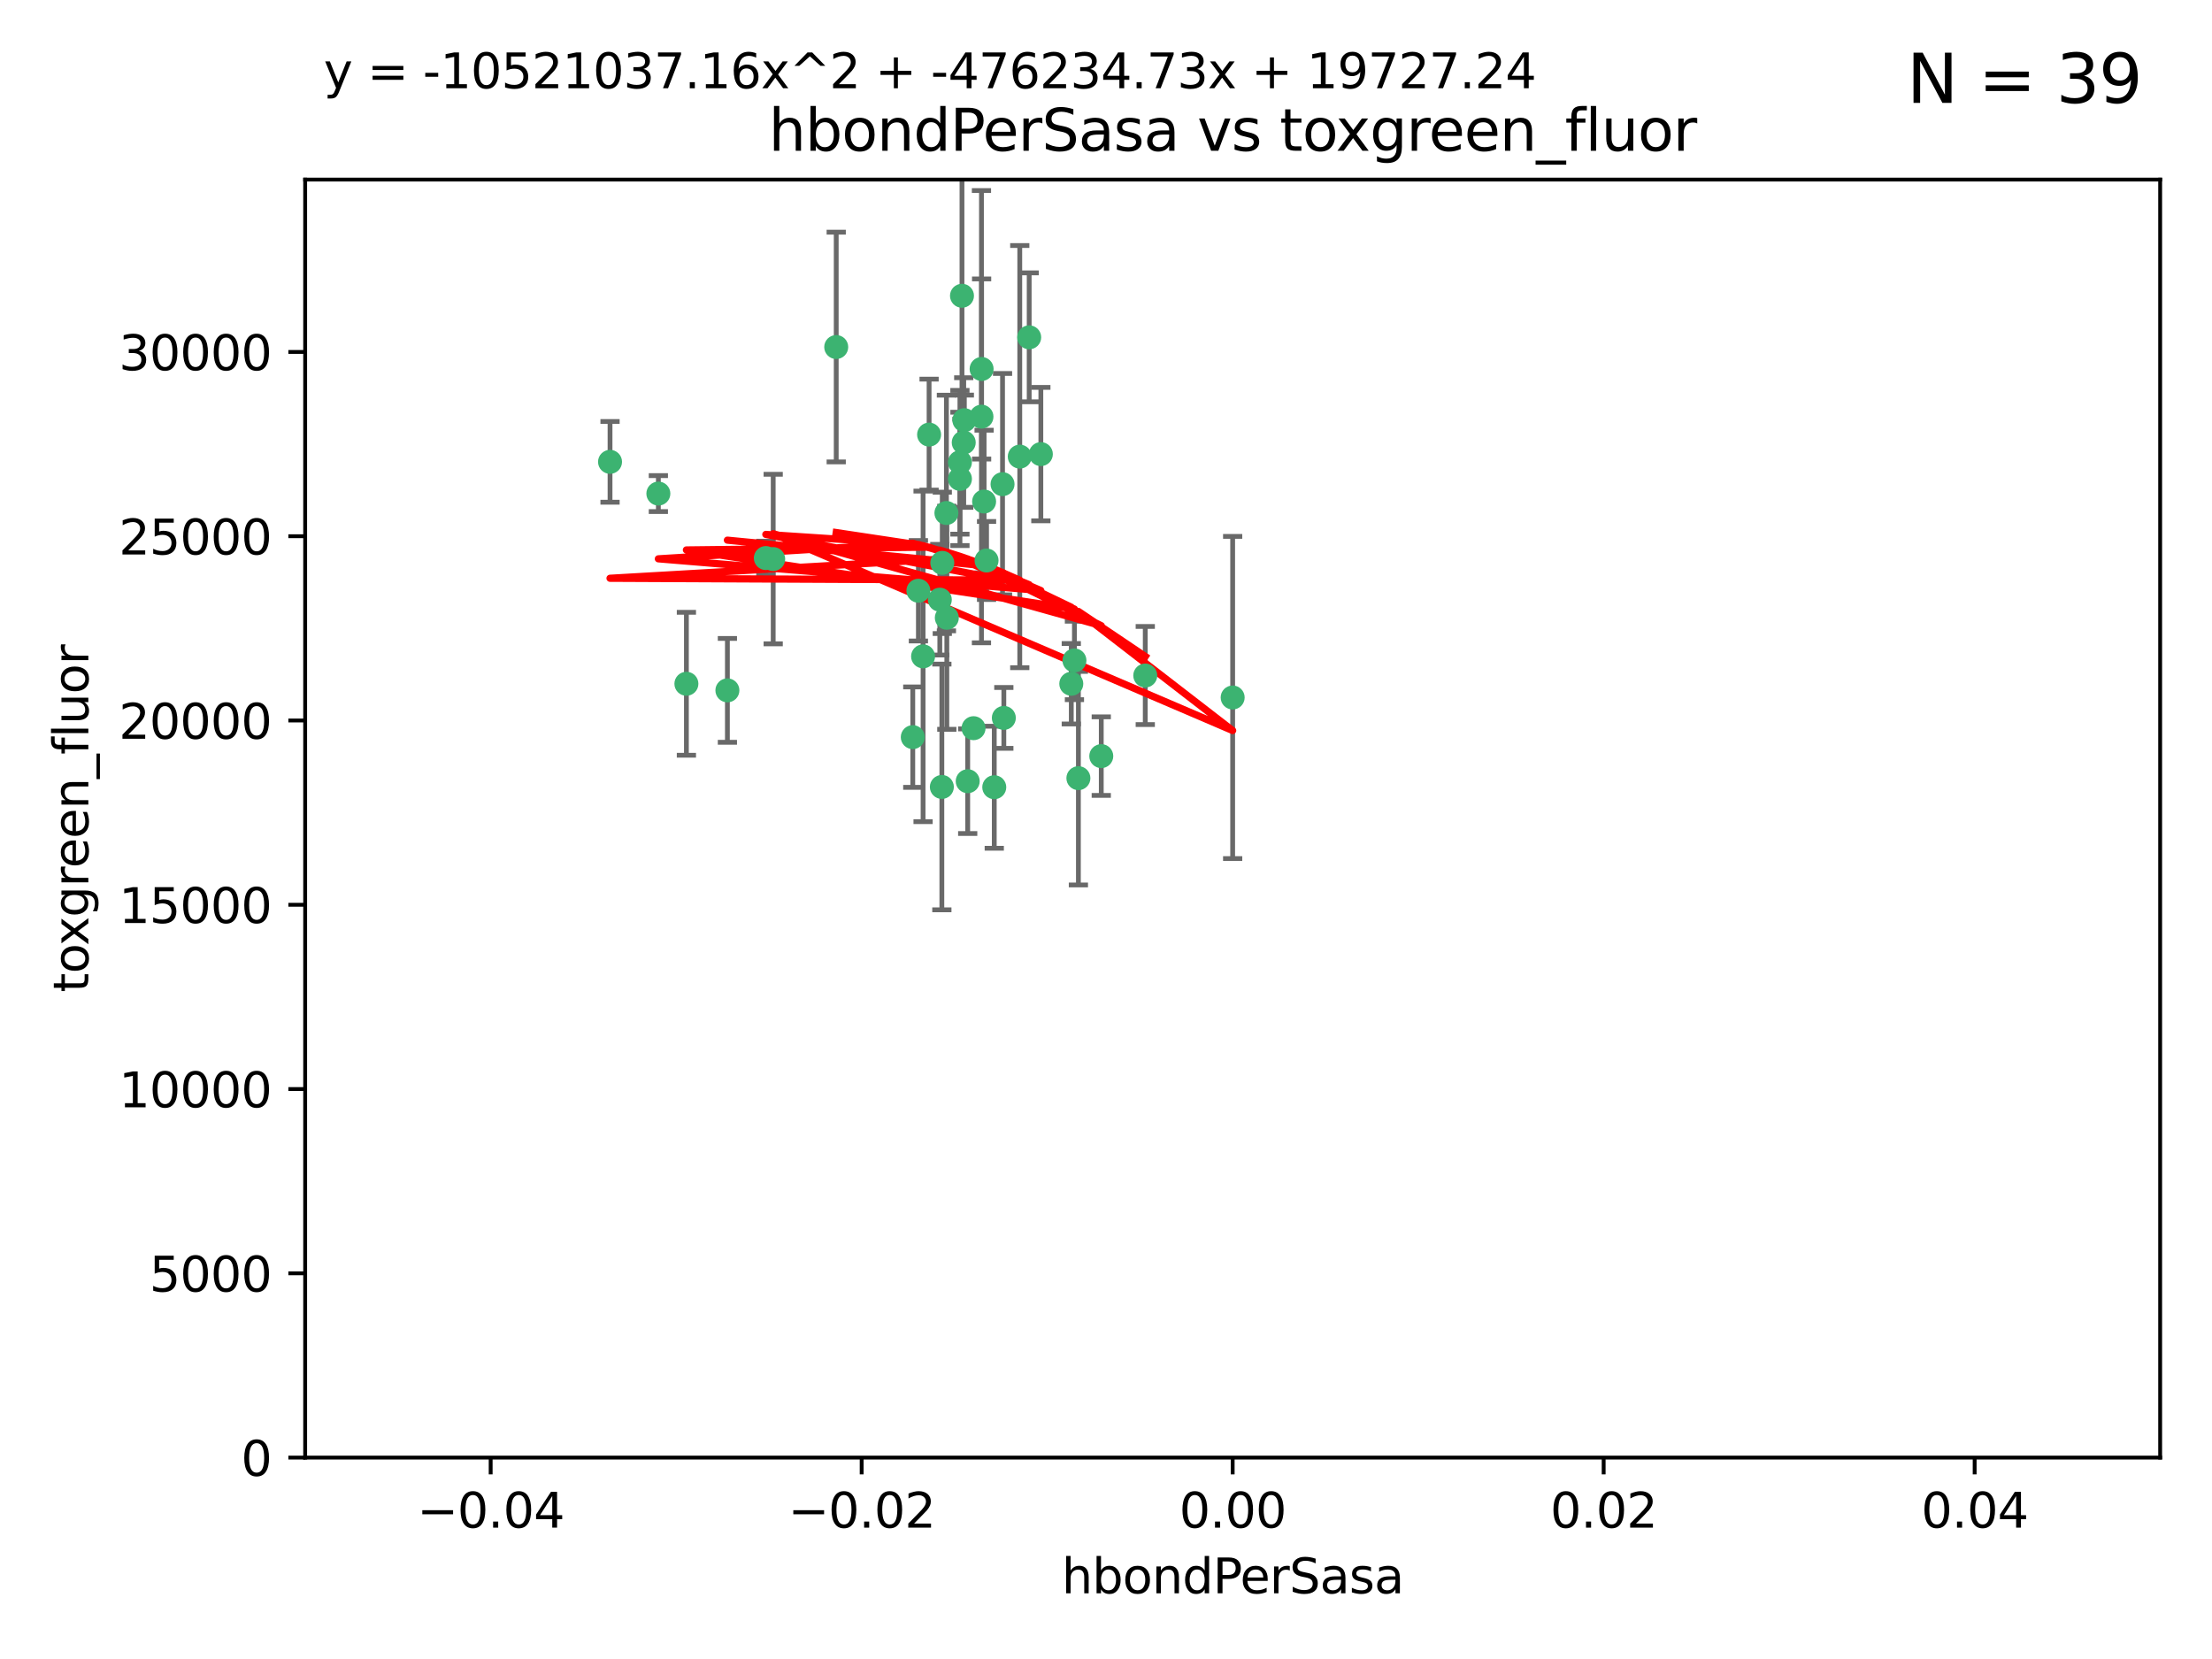 <?xml version="1.0" encoding="utf-8" standalone="no"?>
<!DOCTYPE svg PUBLIC "-//W3C//DTD SVG 1.1//EN"
  "http://www.w3.org/Graphics/SVG/1.1/DTD/svg11.dtd">
<svg xmlns:xlink="http://www.w3.org/1999/xlink" width="460.8pt" height="345.6pt" viewBox="0 0 460.8 345.6" xmlns="http://www.w3.org/2000/svg" version="1.1">
 <defs>
  <style type="text/css">*{stroke-linejoin: round; stroke-linecap: butt}</style>
 </defs>
 <g id="figure_1">
  <g id="patch_1">
   <path d="M 0 345.6 
L 460.8 345.6 
L 460.8 0 
L 0 0 
z
" style="fill: #ffffff"/>
  </g>
  <g id="axes_1">
   <g id="patch_2">
    <path d="M 63.571 303.64 
L 450 303.64 
L 450 37.411 
L 63.571 37.411 
z
" style="fill: #ffffff"/>
   </g>
   <g id="PathCollection_1">
    <defs>
     <path id="m31caaf33a8" d="M 0 1.118 
C 0.297 1.118 0.581 1 0.791 0.791 
C 1 0.581 1.118 0.297 1.118 0 
C 1.118 -0.297 1 -0.581 0.791 -0.791 
C 0.581 -1 0.297 -1.118 0 -1.118 
C -0.297 -1.118 -0.581 -1 -0.791 -0.791 
C -1 -0.581 -1.118 -0.297 -1.118 0 
C -1.118 0.297 -1 0.581 -0.791 0.791 
C -0.581 1 -0.297 1.118 0 1.118 
z
" style="stroke: #3cb371"/>
    </defs>
    <g clip-path="url(#pe0f56152d2)">
     <use xlink:href="#m31caaf33a8" x="174.2" y="72.294" style="fill: #3cb371; stroke: #3cb371"/>
     <use xlink:href="#m31caaf33a8" x="192.294" y="136.733" style="fill: #3cb371; stroke: #3cb371"/>
     <use xlink:href="#m31caaf33a8" x="200.763" y="92.187" style="fill: #3cb371; stroke: #3cb371"/>
     <use xlink:href="#m31caaf33a8" x="199.974" y="99.763" style="fill: #3cb371; stroke: #3cb371"/>
     <use xlink:href="#m31caaf33a8" x="214.399" y="70.271" style="fill: #3cb371; stroke: #3cb371"/>
     <use xlink:href="#m31caaf33a8" x="159.535" y="116.252" style="fill: #3cb371; stroke: #3cb371"/>
     <use xlink:href="#m31caaf33a8" x="191.319" y="123.063" style="fill: #3cb371; stroke: #3cb371"/>
     <use xlink:href="#m31caaf33a8" x="202.808" y="151.693" style="fill: #3cb371; stroke: #3cb371"/>
     <use xlink:href="#m31caaf33a8" x="196.206" y="163.936" style="fill: #3cb371; stroke: #3cb371"/>
     <use xlink:href="#m31caaf33a8" x="205.007" y="104.476" style="fill: #3cb371; stroke: #3cb371"/>
     <use xlink:href="#m31caaf33a8" x="151.53" y="143.815" style="fill: #3cb371; stroke: #3cb371"/>
     <use xlink:href="#m31caaf33a8" x="205.518" y="116.762" style="fill: #3cb371; stroke: #3cb371"/>
     <use xlink:href="#m31caaf33a8" x="204.488" y="76.865" style="fill: #3cb371; stroke: #3cb371"/>
     <use xlink:href="#m31caaf33a8" x="200.398" y="61.614" style="fill: #3cb371; stroke: #3cb371"/>
     <use xlink:href="#m31caaf33a8" x="190.148" y="153.559" style="fill: #3cb371; stroke: #3cb371"/>
     <use xlink:href="#m31caaf33a8" x="137.148" y="102.821" style="fill: #3cb371; stroke: #3cb371"/>
     <use xlink:href="#m31caaf33a8" x="216.829" y="94.6" style="fill: #3cb371; stroke: #3cb371"/>
     <use xlink:href="#m31caaf33a8" x="201.591" y="162.741" style="fill: #3cb371; stroke: #3cb371"/>
     <use xlink:href="#m31caaf33a8" x="196.296" y="117.254" style="fill: #3cb371; stroke: #3cb371"/>
     <use xlink:href="#m31caaf33a8" x="223.825" y="137.58" style="fill: #3cb371; stroke: #3cb371"/>
     <use xlink:href="#m31caaf33a8" x="142.99" y="142.442" style="fill: #3cb371; stroke: #3cb371"/>
     <use xlink:href="#m31caaf33a8" x="193.547" y="90.534" style="fill: #3cb371; stroke: #3cb371"/>
     <use xlink:href="#m31caaf33a8" x="209.117" y="149.553" style="fill: #3cb371; stroke: #3cb371"/>
     <use xlink:href="#m31caaf33a8" x="195.78" y="124.926" style="fill: #3cb371; stroke: #3cb371"/>
     <use xlink:href="#m31caaf33a8" x="208.847" y="100.862" style="fill: #3cb371; stroke: #3cb371"/>
     <use xlink:href="#m31caaf33a8" x="197.156" y="106.867" style="fill: #3cb371; stroke: #3cb371"/>
     <use xlink:href="#m31caaf33a8" x="223.169" y="142.44" style="fill: #3cb371; stroke: #3cb371"/>
     <use xlink:href="#m31caaf33a8" x="204.456" y="86.8" style="fill: #3cb371; stroke: #3cb371"/>
     <use xlink:href="#m31caaf33a8" x="199.969" y="96.298" style="fill: #3cb371; stroke: #3cb371"/>
     <use xlink:href="#m31caaf33a8" x="197.24" y="128.689" style="fill: #3cb371; stroke: #3cb371"/>
     <use xlink:href="#m31caaf33a8" x="207.124" y="163.993" style="fill: #3cb371; stroke: #3cb371"/>
     <use xlink:href="#m31caaf33a8" x="212.436" y="95.121" style="fill: #3cb371; stroke: #3cb371"/>
     <use xlink:href="#m31caaf33a8" x="127.081" y="96.211" style="fill: #3cb371; stroke: #3cb371"/>
     <use xlink:href="#m31caaf33a8" x="200.892" y="87.531" style="fill: #3cb371; stroke: #3cb371"/>
     <use xlink:href="#m31caaf33a8" x="229.414" y="157.513" style="fill: #3cb371; stroke: #3cb371"/>
     <use xlink:href="#m31caaf33a8" x="161.071" y="116.464" style="fill: #3cb371; stroke: #3cb371"/>
     <use xlink:href="#m31caaf33a8" x="256.786" y="145.3" style="fill: #3cb371; stroke: #3cb371"/>
     <use xlink:href="#m31caaf33a8" x="224.65" y="162.105" style="fill: #3cb371; stroke: #3cb371"/>
     <use xlink:href="#m31caaf33a8" x="238.58" y="140.722" style="fill: #3cb371; stroke: #3cb371"/>
    </g>
   </g>
   <g id="matplotlib.axis_1">
    <g id="xtick_1">
     <g id="line2d_1">
      <defs>
       <path id="m3da8e496f9" d="M 0 0 
L 0 3.5 
" style="stroke: #000000; stroke-width: 0.8"/>
      </defs>
      <g>
       <use xlink:href="#m3da8e496f9" x="102.214" y="303.64" style="stroke: #000000; stroke-width: 0.8"/>
      </g>
     </g>
     <g id="text_1">
      <!-- −0.04 -->
      <g transform="translate(86.891 318.238)scale(0.1 -0.1)">
       <defs>
        <path id="DejaVuSans-2212" d="M 678 2272 
L 4684 2272 
L 4684 1741 
L 678 1741 
L 678 2272 
z
" transform="scale(0.016)"/>
        <path id="DejaVuSans-30" d="M 2034 4250 
Q 1547 4250 1301 3770 
Q 1056 3291 1056 2328 
Q 1056 1369 1301 889 
Q 1547 409 2034 409 
Q 2525 409 2770 889 
Q 3016 1369 3016 2328 
Q 3016 3291 2770 3770 
Q 2525 4250 2034 4250 
z
M 2034 4750 
Q 2819 4750 3233 4129 
Q 3647 3509 3647 2328 
Q 3647 1150 3233 529 
Q 2819 -91 2034 -91 
Q 1250 -91 836 529 
Q 422 1150 422 2328 
Q 422 3509 836 4129 
Q 1250 4750 2034 4750 
z
" transform="scale(0.016)"/>
        <path id="DejaVuSans-2e" d="M 684 794 
L 1344 794 
L 1344 0 
L 684 0 
L 684 794 
z
" transform="scale(0.016)"/>
        <path id="DejaVuSans-34" d="M 2419 4116 
L 825 1625 
L 2419 1625 
L 2419 4116 
z
M 2253 4666 
L 3047 4666 
L 3047 1625 
L 3713 1625 
L 3713 1100 
L 3047 1100 
L 3047 0 
L 2419 0 
L 2419 1100 
L 313 1100 
L 313 1709 
L 2253 4666 
z
" transform="scale(0.016)"/>
       </defs>
       <use xlink:href="#DejaVuSans-2212"/>
       <use xlink:href="#DejaVuSans-30" x="83.789"/>
       <use xlink:href="#DejaVuSans-2e" x="147.412"/>
       <use xlink:href="#DejaVuSans-30" x="179.199"/>
       <use xlink:href="#DejaVuSans-34" x="242.822"/>
      </g>
     </g>
    </g>
    <g id="xtick_2">
     <g id="line2d_2">
      <g>
       <use xlink:href="#m3da8e496f9" x="179.5" y="303.64" style="stroke: #000000; stroke-width: 0.8"/>
      </g>
     </g>
     <g id="text_2">
      <!-- −0.02 -->
      <g transform="translate(164.177 318.238)scale(0.1 -0.1)">
       <defs>
        <path id="DejaVuSans-32" d="M 1228 531 
L 3431 531 
L 3431 0 
L 469 0 
L 469 531 
Q 828 903 1448 1529 
Q 2069 2156 2228 2338 
Q 2531 2678 2651 2914 
Q 2772 3150 2772 3378 
Q 2772 3750 2511 3984 
Q 2250 4219 1831 4219 
Q 1534 4219 1204 4116 
Q 875 4013 500 3803 
L 500 4441 
Q 881 4594 1212 4672 
Q 1544 4750 1819 4750 
Q 2544 4750 2975 4387 
Q 3406 4025 3406 3419 
Q 3406 3131 3298 2873 
Q 3191 2616 2906 2266 
Q 2828 2175 2409 1742 
Q 1991 1309 1228 531 
z
" transform="scale(0.016)"/>
       </defs>
       <use xlink:href="#DejaVuSans-2212"/>
       <use xlink:href="#DejaVuSans-30" x="83.789"/>
       <use xlink:href="#DejaVuSans-2e" x="147.412"/>
       <use xlink:href="#DejaVuSans-30" x="179.199"/>
       <use xlink:href="#DejaVuSans-32" x="242.822"/>
      </g>
     </g>
    </g>
    <g id="xtick_3">
     <g id="line2d_3">
      <g>
       <use xlink:href="#m3da8e496f9" x="256.786" y="303.64" style="stroke: #000000; stroke-width: 0.8"/>
      </g>
     </g>
     <g id="text_3">
      <!-- 0.00 -->
      <g transform="translate(245.653 318.238)scale(0.1 -0.1)">
       <use xlink:href="#DejaVuSans-30"/>
       <use xlink:href="#DejaVuSans-2e" x="63.623"/>
       <use xlink:href="#DejaVuSans-30" x="95.41"/>
       <use xlink:href="#DejaVuSans-30" x="159.033"/>
      </g>
     </g>
    </g>
    <g id="xtick_4">
     <g id="line2d_4">
      <g>
       <use xlink:href="#m3da8e496f9" x="334.071" y="303.64" style="stroke: #000000; stroke-width: 0.8"/>
      </g>
     </g>
     <g id="text_4">
      <!-- 0.02 -->
      <g transform="translate(322.939 318.238)scale(0.1 -0.1)">
       <use xlink:href="#DejaVuSans-30"/>
       <use xlink:href="#DejaVuSans-2e" x="63.623"/>
       <use xlink:href="#DejaVuSans-30" x="95.41"/>
       <use xlink:href="#DejaVuSans-32" x="159.033"/>
      </g>
     </g>
    </g>
    <g id="xtick_5">
     <g id="line2d_5">
      <g>
       <use xlink:href="#m3da8e496f9" x="411.357" y="303.64" style="stroke: #000000; stroke-width: 0.8"/>
      </g>
     </g>
     <g id="text_5">
      <!-- 0.04 -->
      <g transform="translate(400.224 318.238)scale(0.1 -0.1)">
       <use xlink:href="#DejaVuSans-30"/>
       <use xlink:href="#DejaVuSans-2e" x="63.623"/>
       <use xlink:href="#DejaVuSans-30" x="95.41"/>
       <use xlink:href="#DejaVuSans-34" x="159.033"/>
      </g>
     </g>
    </g>
    <g id="text_6">
     <!-- hbondPerSasa -->
     <g transform="translate(221.168 331.917)scale(0.1 -0.1)">
      <defs>
       <path id="DejaVuSans-68" d="M 3513 2113 
L 3513 0 
L 2938 0 
L 2938 2094 
Q 2938 2591 2744 2837 
Q 2550 3084 2163 3084 
Q 1697 3084 1428 2787 
Q 1159 2491 1159 1978 
L 1159 0 
L 581 0 
L 581 4863 
L 1159 4863 
L 1159 2956 
Q 1366 3272 1645 3428 
Q 1925 3584 2291 3584 
Q 2894 3584 3203 3211 
Q 3513 2838 3513 2113 
z
" transform="scale(0.016)"/>
       <path id="DejaVuSans-62" d="M 3116 1747 
Q 3116 2381 2855 2742 
Q 2594 3103 2138 3103 
Q 1681 3103 1420 2742 
Q 1159 2381 1159 1747 
Q 1159 1113 1420 752 
Q 1681 391 2138 391 
Q 2594 391 2855 752 
Q 3116 1113 3116 1747 
z
M 1159 2969 
Q 1341 3281 1617 3432 
Q 1894 3584 2278 3584 
Q 2916 3584 3314 3078 
Q 3713 2572 3713 1747 
Q 3713 922 3314 415 
Q 2916 -91 2278 -91 
Q 1894 -91 1617 61 
Q 1341 213 1159 525 
L 1159 0 
L 581 0 
L 581 4863 
L 1159 4863 
L 1159 2969 
z
" transform="scale(0.016)"/>
       <path id="DejaVuSans-6f" d="M 1959 3097 
Q 1497 3097 1228 2736 
Q 959 2375 959 1747 
Q 959 1119 1226 758 
Q 1494 397 1959 397 
Q 2419 397 2687 759 
Q 2956 1122 2956 1747 
Q 2956 2369 2687 2733 
Q 2419 3097 1959 3097 
z
M 1959 3584 
Q 2709 3584 3137 3096 
Q 3566 2609 3566 1747 
Q 3566 888 3137 398 
Q 2709 -91 1959 -91 
Q 1206 -91 779 398 
Q 353 888 353 1747 
Q 353 2609 779 3096 
Q 1206 3584 1959 3584 
z
" transform="scale(0.016)"/>
       <path id="DejaVuSans-6e" d="M 3513 2113 
L 3513 0 
L 2938 0 
L 2938 2094 
Q 2938 2591 2744 2837 
Q 2550 3084 2163 3084 
Q 1697 3084 1428 2787 
Q 1159 2491 1159 1978 
L 1159 0 
L 581 0 
L 581 3500 
L 1159 3500 
L 1159 2956 
Q 1366 3272 1645 3428 
Q 1925 3584 2291 3584 
Q 2894 3584 3203 3211 
Q 3513 2838 3513 2113 
z
" transform="scale(0.016)"/>
       <path id="DejaVuSans-64" d="M 2906 2969 
L 2906 4863 
L 3481 4863 
L 3481 0 
L 2906 0 
L 2906 525 
Q 2725 213 2448 61 
Q 2172 -91 1784 -91 
Q 1150 -91 751 415 
Q 353 922 353 1747 
Q 353 2572 751 3078 
Q 1150 3584 1784 3584 
Q 2172 3584 2448 3432 
Q 2725 3281 2906 2969 
z
M 947 1747 
Q 947 1113 1208 752 
Q 1469 391 1925 391 
Q 2381 391 2643 752 
Q 2906 1113 2906 1747 
Q 2906 2381 2643 2742 
Q 2381 3103 1925 3103 
Q 1469 3103 1208 2742 
Q 947 2381 947 1747 
z
" transform="scale(0.016)"/>
       <path id="DejaVuSans-50" d="M 1259 4147 
L 1259 2394 
L 2053 2394 
Q 2494 2394 2734 2622 
Q 2975 2850 2975 3272 
Q 2975 3691 2734 3919 
Q 2494 4147 2053 4147 
L 1259 4147 
z
M 628 4666 
L 2053 4666 
Q 2838 4666 3239 4311 
Q 3641 3956 3641 3272 
Q 3641 2581 3239 2228 
Q 2838 1875 2053 1875 
L 1259 1875 
L 1259 0 
L 628 0 
L 628 4666 
z
" transform="scale(0.016)"/>
       <path id="DejaVuSans-65" d="M 3597 1894 
L 3597 1613 
L 953 1613 
Q 991 1019 1311 708 
Q 1631 397 2203 397 
Q 2534 397 2845 478 
Q 3156 559 3463 722 
L 3463 178 
Q 3153 47 2828 -22 
Q 2503 -91 2169 -91 
Q 1331 -91 842 396 
Q 353 884 353 1716 
Q 353 2575 817 3079 
Q 1281 3584 2069 3584 
Q 2775 3584 3186 3129 
Q 3597 2675 3597 1894 
z
M 3022 2063 
Q 3016 2534 2758 2815 
Q 2500 3097 2075 3097 
Q 1594 3097 1305 2825 
Q 1016 2553 972 2059 
L 3022 2063 
z
" transform="scale(0.016)"/>
       <path id="DejaVuSans-72" d="M 2631 2963 
Q 2534 3019 2420 3045 
Q 2306 3072 2169 3072 
Q 1681 3072 1420 2755 
Q 1159 2438 1159 1844 
L 1159 0 
L 581 0 
L 581 3500 
L 1159 3500 
L 1159 2956 
Q 1341 3275 1631 3429 
Q 1922 3584 2338 3584 
Q 2397 3584 2469 3576 
Q 2541 3569 2628 3553 
L 2631 2963 
z
" transform="scale(0.016)"/>
       <path id="DejaVuSans-53" d="M 3425 4513 
L 3425 3897 
Q 3066 4069 2747 4153 
Q 2428 4238 2131 4238 
Q 1616 4238 1336 4038 
Q 1056 3838 1056 3469 
Q 1056 3159 1242 3001 
Q 1428 2844 1947 2747 
L 2328 2669 
Q 3034 2534 3370 2195 
Q 3706 1856 3706 1288 
Q 3706 609 3251 259 
Q 2797 -91 1919 -91 
Q 1588 -91 1214 -16 
Q 841 59 441 206 
L 441 856 
Q 825 641 1194 531 
Q 1563 422 1919 422 
Q 2459 422 2753 634 
Q 3047 847 3047 1241 
Q 3047 1584 2836 1778 
Q 2625 1972 2144 2069 
L 1759 2144 
Q 1053 2284 737 2584 
Q 422 2884 422 3419 
Q 422 4038 858 4394 
Q 1294 4750 2059 4750 
Q 2388 4750 2728 4690 
Q 3069 4631 3425 4513 
z
" transform="scale(0.016)"/>
       <path id="DejaVuSans-61" d="M 2194 1759 
Q 1497 1759 1228 1600 
Q 959 1441 959 1056 
Q 959 750 1161 570 
Q 1363 391 1709 391 
Q 2188 391 2477 730 
Q 2766 1069 2766 1631 
L 2766 1759 
L 2194 1759 
z
M 3341 1997 
L 3341 0 
L 2766 0 
L 2766 531 
Q 2569 213 2275 61 
Q 1981 -91 1556 -91 
Q 1019 -91 701 211 
Q 384 513 384 1019 
Q 384 1609 779 1909 
Q 1175 2209 1959 2209 
L 2766 2209 
L 2766 2266 
Q 2766 2663 2505 2880 
Q 2244 3097 1772 3097 
Q 1472 3097 1187 3025 
Q 903 2953 641 2809 
L 641 3341 
Q 956 3463 1253 3523 
Q 1550 3584 1831 3584 
Q 2591 3584 2966 3190 
Q 3341 2797 3341 1997 
z
" transform="scale(0.016)"/>
       <path id="DejaVuSans-73" d="M 2834 3397 
L 2834 2853 
Q 2591 2978 2328 3040 
Q 2066 3103 1784 3103 
Q 1356 3103 1142 2972 
Q 928 2841 928 2578 
Q 928 2378 1081 2264 
Q 1234 2150 1697 2047 
L 1894 2003 
Q 2506 1872 2764 1633 
Q 3022 1394 3022 966 
Q 3022 478 2636 193 
Q 2250 -91 1575 -91 
Q 1294 -91 989 -36 
Q 684 19 347 128 
L 347 722 
Q 666 556 975 473 
Q 1284 391 1588 391 
Q 1994 391 2212 530 
Q 2431 669 2431 922 
Q 2431 1156 2273 1281 
Q 2116 1406 1581 1522 
L 1381 1569 
Q 847 1681 609 1914 
Q 372 2147 372 2553 
Q 372 3047 722 3315 
Q 1072 3584 1716 3584 
Q 2034 3584 2315 3537 
Q 2597 3491 2834 3397 
z
" transform="scale(0.016)"/>
      </defs>
      <use xlink:href="#DejaVuSans-68"/>
      <use xlink:href="#DejaVuSans-62" x="63.379"/>
      <use xlink:href="#DejaVuSans-6f" x="126.855"/>
      <use xlink:href="#DejaVuSans-6e" x="188.037"/>
      <use xlink:href="#DejaVuSans-64" x="251.416"/>
      <use xlink:href="#DejaVuSans-50" x="314.893"/>
      <use xlink:href="#DejaVuSans-65" x="371.57"/>
      <use xlink:href="#DejaVuSans-72" x="433.094"/>
      <use xlink:href="#DejaVuSans-53" x="474.207"/>
      <use xlink:href="#DejaVuSans-61" x="537.684"/>
      <use xlink:href="#DejaVuSans-73" x="598.963"/>
      <use xlink:href="#DejaVuSans-61" x="651.062"/>
     </g>
    </g>
   </g>
   <g id="matplotlib.axis_2">
    <g id="ytick_1">
     <g id="line2d_6">
      <defs>
       <path id="m37f4006255" d="M 0 0 
L -3.5 0 
" style="stroke: #000000; stroke-width: 0.8"/>
      </defs>
      <g>
       <use xlink:href="#m37f4006255" x="63.571" y="303.64" style="stroke: #000000; stroke-width: 0.8"/>
      </g>
     </g>
     <g id="text_7">
      <!-- 0 -->
      <g transform="translate(50.209 307.439)scale(0.1 -0.1)">
       <use xlink:href="#DejaVuSans-30"/>
      </g>
     </g>
    </g>
    <g id="ytick_2">
     <g id="line2d_7">
      <g>
       <use xlink:href="#m37f4006255" x="63.571" y="265.253" style="stroke: #000000; stroke-width: 0.8"/>
      </g>
     </g>
     <g id="text_8">
      <!-- 5000 -->
      <g transform="translate(31.121 269.052)scale(0.1 -0.1)">
       <defs>
        <path id="DejaVuSans-35" d="M 691 4666 
L 3169 4666 
L 3169 4134 
L 1269 4134 
L 1269 2991 
Q 1406 3038 1543 3061 
Q 1681 3084 1819 3084 
Q 2600 3084 3056 2656 
Q 3513 2228 3513 1497 
Q 3513 744 3044 326 
Q 2575 -91 1722 -91 
Q 1428 -91 1123 -41 
Q 819 9 494 109 
L 494 744 
Q 775 591 1075 516 
Q 1375 441 1709 441 
Q 2250 441 2565 725 
Q 2881 1009 2881 1497 
Q 2881 1984 2565 2268 
Q 2250 2553 1709 2553 
Q 1456 2553 1204 2497 
Q 953 2441 691 2322 
L 691 4666 
z
" transform="scale(0.016)"/>
       </defs>
       <use xlink:href="#DejaVuSans-35"/>
       <use xlink:href="#DejaVuSans-30" x="63.623"/>
       <use xlink:href="#DejaVuSans-30" x="127.246"/>
       <use xlink:href="#DejaVuSans-30" x="190.869"/>
      </g>
     </g>
    </g>
    <g id="ytick_3">
     <g id="line2d_8">
      <g>
       <use xlink:href="#m37f4006255" x="63.571" y="226.866" style="stroke: #000000; stroke-width: 0.8"/>
      </g>
     </g>
     <g id="text_9">
      <!-- 10000 -->
      <g transform="translate(24.759 230.665)scale(0.1 -0.1)">
       <defs>
        <path id="DejaVuSans-31" d="M 794 531 
L 1825 531 
L 1825 4091 
L 703 3866 
L 703 4441 
L 1819 4666 
L 2450 4666 
L 2450 531 
L 3481 531 
L 3481 0 
L 794 0 
L 794 531 
z
" transform="scale(0.016)"/>
       </defs>
       <use xlink:href="#DejaVuSans-31"/>
       <use xlink:href="#DejaVuSans-30" x="63.623"/>
       <use xlink:href="#DejaVuSans-30" x="127.246"/>
       <use xlink:href="#DejaVuSans-30" x="190.869"/>
       <use xlink:href="#DejaVuSans-30" x="254.492"/>
      </g>
     </g>
    </g>
    <g id="ytick_4">
     <g id="line2d_9">
      <g>
       <use xlink:href="#m37f4006255" x="63.571" y="188.479" style="stroke: #000000; stroke-width: 0.8"/>
      </g>
     </g>
     <g id="text_10">
      <!-- 15000 -->
      <g transform="translate(24.759 192.278)scale(0.1 -0.1)">
       <use xlink:href="#DejaVuSans-31"/>
       <use xlink:href="#DejaVuSans-35" x="63.623"/>
       <use xlink:href="#DejaVuSans-30" x="127.246"/>
       <use xlink:href="#DejaVuSans-30" x="190.869"/>
       <use xlink:href="#DejaVuSans-30" x="254.492"/>
      </g>
     </g>
    </g>
    <g id="ytick_5">
     <g id="line2d_10">
      <g>
       <use xlink:href="#m37f4006255" x="63.571" y="150.092" style="stroke: #000000; stroke-width: 0.8"/>
      </g>
     </g>
     <g id="text_11">
      <!-- 20000 -->
      <g transform="translate(24.759 153.891)scale(0.1 -0.1)">
       <use xlink:href="#DejaVuSans-32"/>
       <use xlink:href="#DejaVuSans-30" x="63.623"/>
       <use xlink:href="#DejaVuSans-30" x="127.246"/>
       <use xlink:href="#DejaVuSans-30" x="190.869"/>
       <use xlink:href="#DejaVuSans-30" x="254.492"/>
      </g>
     </g>
    </g>
    <g id="ytick_6">
     <g id="line2d_11">
      <g>
       <use xlink:href="#m37f4006255" x="63.571" y="111.705" style="stroke: #000000; stroke-width: 0.8"/>
      </g>
     </g>
     <g id="text_12">
      <!-- 25000 -->
      <g transform="translate(24.759 115.504)scale(0.1 -0.1)">
       <use xlink:href="#DejaVuSans-32"/>
       <use xlink:href="#DejaVuSans-35" x="63.623"/>
       <use xlink:href="#DejaVuSans-30" x="127.246"/>
       <use xlink:href="#DejaVuSans-30" x="190.869"/>
       <use xlink:href="#DejaVuSans-30" x="254.492"/>
      </g>
     </g>
    </g>
    <g id="ytick_7">
     <g id="line2d_12">
      <g>
       <use xlink:href="#m37f4006255" x="63.571" y="73.317" style="stroke: #000000; stroke-width: 0.8"/>
      </g>
     </g>
     <g id="text_13">
      <!-- 30000 -->
      <g transform="translate(24.759 77.117)scale(0.1 -0.1)">
       <defs>
        <path id="DejaVuSans-33" d="M 2597 2516 
Q 3050 2419 3304 2112 
Q 3559 1806 3559 1356 
Q 3559 666 3084 287 
Q 2609 -91 1734 -91 
Q 1441 -91 1130 -33 
Q 819 25 488 141 
L 488 750 
Q 750 597 1062 519 
Q 1375 441 1716 441 
Q 2309 441 2620 675 
Q 2931 909 2931 1356 
Q 2931 1769 2642 2001 
Q 2353 2234 1838 2234 
L 1294 2234 
L 1294 2753 
L 1863 2753 
Q 2328 2753 2575 2939 
Q 2822 3125 2822 3475 
Q 2822 3834 2567 4026 
Q 2313 4219 1838 4219 
Q 1578 4219 1281 4162 
Q 984 4106 628 3988 
L 628 4550 
Q 988 4650 1302 4700 
Q 1616 4750 1894 4750 
Q 2613 4750 3031 4423 
Q 3450 4097 3450 3541 
Q 3450 3153 3228 2886 
Q 3006 2619 2597 2516 
z
" transform="scale(0.016)"/>
       </defs>
       <use xlink:href="#DejaVuSans-33"/>
       <use xlink:href="#DejaVuSans-30" x="63.623"/>
       <use xlink:href="#DejaVuSans-30" x="127.246"/>
       <use xlink:href="#DejaVuSans-30" x="190.869"/>
       <use xlink:href="#DejaVuSans-30" x="254.492"/>
      </g>
     </g>
    </g>
    <g id="text_14">
     <!-- toxgreen_fluor -->
     <g transform="translate(18.401 206.72)rotate(-90)scale(0.1 -0.1)">
      <defs>
       <path id="DejaVuSans-74" d="M 1172 4494 
L 1172 3500 
L 2356 3500 
L 2356 3053 
L 1172 3053 
L 1172 1153 
Q 1172 725 1289 603 
Q 1406 481 1766 481 
L 2356 481 
L 2356 0 
L 1766 0 
Q 1100 0 847 248 
Q 594 497 594 1153 
L 594 3053 
L 172 3053 
L 172 3500 
L 594 3500 
L 594 4494 
L 1172 4494 
z
" transform="scale(0.016)"/>
       <path id="DejaVuSans-78" d="M 3513 3500 
L 2247 1797 
L 3578 0 
L 2900 0 
L 1881 1375 
L 863 0 
L 184 0 
L 1544 1831 
L 300 3500 
L 978 3500 
L 1906 2253 
L 2834 3500 
L 3513 3500 
z
" transform="scale(0.016)"/>
       <path id="DejaVuSans-67" d="M 2906 1791 
Q 2906 2416 2648 2759 
Q 2391 3103 1925 3103 
Q 1463 3103 1205 2759 
Q 947 2416 947 1791 
Q 947 1169 1205 825 
Q 1463 481 1925 481 
Q 2391 481 2648 825 
Q 2906 1169 2906 1791 
z
M 3481 434 
Q 3481 -459 3084 -895 
Q 2688 -1331 1869 -1331 
Q 1566 -1331 1297 -1286 
Q 1028 -1241 775 -1147 
L 775 -588 
Q 1028 -725 1275 -790 
Q 1522 -856 1778 -856 
Q 2344 -856 2625 -561 
Q 2906 -266 2906 331 
L 2906 616 
Q 2728 306 2450 153 
Q 2172 0 1784 0 
Q 1141 0 747 490 
Q 353 981 353 1791 
Q 353 2603 747 3093 
Q 1141 3584 1784 3584 
Q 2172 3584 2450 3431 
Q 2728 3278 2906 2969 
L 2906 3500 
L 3481 3500 
L 3481 434 
z
" transform="scale(0.016)"/>
       <path id="DejaVuSans-5f" d="M 3263 -1063 
L 3263 -1509 
L -63 -1509 
L -63 -1063 
L 3263 -1063 
z
" transform="scale(0.016)"/>
       <path id="DejaVuSans-66" d="M 2375 4863 
L 2375 4384 
L 1825 4384 
Q 1516 4384 1395 4259 
Q 1275 4134 1275 3809 
L 1275 3500 
L 2222 3500 
L 2222 3053 
L 1275 3053 
L 1275 0 
L 697 0 
L 697 3053 
L 147 3053 
L 147 3500 
L 697 3500 
L 697 3744 
Q 697 4328 969 4595 
Q 1241 4863 1831 4863 
L 2375 4863 
z
" transform="scale(0.016)"/>
       <path id="DejaVuSans-6c" d="M 603 4863 
L 1178 4863 
L 1178 0 
L 603 0 
L 603 4863 
z
" transform="scale(0.016)"/>
       <path id="DejaVuSans-75" d="M 544 1381 
L 544 3500 
L 1119 3500 
L 1119 1403 
Q 1119 906 1312 657 
Q 1506 409 1894 409 
Q 2359 409 2629 706 
Q 2900 1003 2900 1516 
L 2900 3500 
L 3475 3500 
L 3475 0 
L 2900 0 
L 2900 538 
Q 2691 219 2414 64 
Q 2138 -91 1772 -91 
Q 1169 -91 856 284 
Q 544 659 544 1381 
z
M 1991 3584 
L 1991 3584 
z
" transform="scale(0.016)"/>
      </defs>
      <use xlink:href="#DejaVuSans-74"/>
      <use xlink:href="#DejaVuSans-6f" x="39.209"/>
      <use xlink:href="#DejaVuSans-78" x="97.266"/>
      <use xlink:href="#DejaVuSans-67" x="156.445"/>
      <use xlink:href="#DejaVuSans-72" x="219.922"/>
      <use xlink:href="#DejaVuSans-65" x="258.785"/>
      <use xlink:href="#DejaVuSans-65" x="320.309"/>
      <use xlink:href="#DejaVuSans-6e" x="381.832"/>
      <use xlink:href="#DejaVuSans-5f" x="445.211"/>
      <use xlink:href="#DejaVuSans-66" x="495.211"/>
      <use xlink:href="#DejaVuSans-6c" x="530.416"/>
      <use xlink:href="#DejaVuSans-75" x="558.199"/>
      <use xlink:href="#DejaVuSans-6f" x="621.578"/>
      <use xlink:href="#DejaVuSans-72" x="682.76"/>
     </g>
    </g>
   </g>
   <g id="LineCollection_1">
    <path d="M 174.2 96.224 
L 174.2 48.364 
" clip-path="url(#pe0f56152d2)" style="fill: none; stroke: #696969"/>
    <path d="M 192.294 171.165 
L 192.294 102.302 
" clip-path="url(#pe0f56152d2)" style="fill: none; stroke: #696969"/>
    <path d="M 200.763 105.69 
L 200.763 78.685 
" clip-path="url(#pe0f56152d2)" style="fill: none; stroke: #696969"/>
    <path d="M 199.974 113.651 
L 199.974 85.875 
" clip-path="url(#pe0f56152d2)" style="fill: none; stroke: #696969"/>
    <path d="M 214.399 83.696 
L 214.399 56.846 
" clip-path="url(#pe0f56152d2)" style="fill: none; stroke: #696969"/>
    <path d="M 159.535 119.772 
L 159.535 112.733 
" clip-path="url(#pe0f56152d2)" style="fill: none; stroke: #696969"/>
    <path d="M 191.319 133.529 
L 191.319 112.598 
" clip-path="url(#pe0f56152d2)" style="fill: none; stroke: #696969"/>
    <path d="M 202.808 152.217 
L 202.808 151.168 
" clip-path="url(#pe0f56152d2)" style="fill: none; stroke: #696969"/>
    <path d="M 196.206 189.529 
L 196.206 138.343 
" clip-path="url(#pe0f56152d2)" style="fill: none; stroke: #696969"/>
    <path d="M 205.007 119.328 
L 205.007 89.623 
" clip-path="url(#pe0f56152d2)" style="fill: none; stroke: #696969"/>
    <path d="M 151.53 154.632 
L 151.53 132.999 
" clip-path="url(#pe0f56152d2)" style="fill: none; stroke: #696969"/>
    <path d="M 205.518 124.89 
L 205.518 108.635 
" clip-path="url(#pe0f56152d2)" style="fill: none; stroke: #696969"/>
    <path d="M 204.488 95.625 
L 204.488 58.105 
" clip-path="url(#pe0f56152d2)" style="fill: none; stroke: #696969"/>
    <path d="M 200.398 87.306 
L 200.398 35.922 
" clip-path="url(#pe0f56152d2)" style="fill: none; stroke: #696969"/>
    <path d="M 190.148 164.019 
L 190.148 143.098 
" clip-path="url(#pe0f56152d2)" style="fill: none; stroke: #696969"/>
    <path d="M 137.148 106.565 
L 137.148 99.077 
" clip-path="url(#pe0f56152d2)" style="fill: none; stroke: #696969"/>
    <path d="M 216.829 108.495 
L 216.829 80.704 
" clip-path="url(#pe0f56152d2)" style="fill: none; stroke: #696969"/>
    <path d="M 201.591 173.639 
L 201.591 151.843 
" clip-path="url(#pe0f56152d2)" style="fill: none; stroke: #696969"/>
    <path d="M 196.296 131.975 
L 196.296 102.532 
" clip-path="url(#pe0f56152d2)" style="fill: none; stroke: #696969"/>
    <path d="M 223.825 145.75 
L 223.825 129.411 
" clip-path="url(#pe0f56152d2)" style="fill: none; stroke: #696969"/>
    <path d="M 142.99 157.326 
L 142.99 127.559 
" clip-path="url(#pe0f56152d2)" style="fill: none; stroke: #696969"/>
    <path d="M 193.547 102.091 
L 193.547 78.978 
" clip-path="url(#pe0f56152d2)" style="fill: none; stroke: #696969"/>
    <path d="M 209.117 155.89 
L 209.117 143.216 
" clip-path="url(#pe0f56152d2)" style="fill: none; stroke: #696969"/>
    <path d="M 195.78 136.454 
L 195.78 113.398 
" clip-path="url(#pe0f56152d2)" style="fill: none; stroke: #696969"/>
    <path d="M 208.847 123.923 
L 208.847 77.801 
" clip-path="url(#pe0f56152d2)" style="fill: none; stroke: #696969"/>
    <path d="M 197.156 131.412 
L 197.156 82.321 
" clip-path="url(#pe0f56152d2)" style="fill: none; stroke: #696969"/>
    <path d="M 223.169 150.817 
L 223.169 134.064 
" clip-path="url(#pe0f56152d2)" style="fill: none; stroke: #696969"/>
    <path d="M 204.456 133.906 
L 204.456 39.694 
" clip-path="url(#pe0f56152d2)" style="fill: none; stroke: #696969"/>
    <path d="M 199.969 111.272 
L 199.969 81.324 
" clip-path="url(#pe0f56152d2)" style="fill: none; stroke: #696969"/>
    <path d="M 197.24 151.927 
L 197.24 105.45 
" clip-path="url(#pe0f56152d2)" style="fill: none; stroke: #696969"/>
    <path d="M 207.124 176.705 
L 207.124 151.281 
" clip-path="url(#pe0f56152d2)" style="fill: none; stroke: #696969"/>
    <path d="M 212.436 139.091 
L 212.436 51.151 
" clip-path="url(#pe0f56152d2)" style="fill: none; stroke: #696969"/>
    <path d="M 127.081 104.619 
L 127.081 87.804 
" clip-path="url(#pe0f56152d2)" style="fill: none; stroke: #696969"/>
    <path d="M 200.892 92.76 
L 200.892 82.303 
" clip-path="url(#pe0f56152d2)" style="fill: none; stroke: #696969"/>
    <path d="M 229.414 165.694 
L 229.414 149.332 
" clip-path="url(#pe0f56152d2)" style="fill: none; stroke: #696969"/>
    <path d="M 161.071 134.122 
L 161.071 98.805 
" clip-path="url(#pe0f56152d2)" style="fill: none; stroke: #696969"/>
    <path d="M 256.786 178.855 
L 256.786 111.745 
" clip-path="url(#pe0f56152d2)" style="fill: none; stroke: #696969"/>
    <path d="M 224.65 184.351 
L 224.65 139.86 
" clip-path="url(#pe0f56152d2)" style="fill: none; stroke: #696969"/>
    <path d="M 238.58 150.938 
L 238.58 130.506 
" clip-path="url(#pe0f56152d2)" style="fill: none; stroke: #696969"/>
   </g>
   <g id="line2d_13">
    <defs>
     <path id="meef43e5f42" d="M 2 0 
L -2 -0 
" style="stroke: #696969"/>
    </defs>
    <g clip-path="url(#pe0f56152d2)">
     <use xlink:href="#meef43e5f42" x="174.2" y="96.224" style="fill: #696969; stroke: #696969"/>
     <use xlink:href="#meef43e5f42" x="192.294" y="171.165" style="fill: #696969; stroke: #696969"/>
     <use xlink:href="#meef43e5f42" x="200.763" y="105.69" style="fill: #696969; stroke: #696969"/>
     <use xlink:href="#meef43e5f42" x="199.974" y="113.651" style="fill: #696969; stroke: #696969"/>
     <use xlink:href="#meef43e5f42" x="214.399" y="83.696" style="fill: #696969; stroke: #696969"/>
     <use xlink:href="#meef43e5f42" x="159.535" y="119.772" style="fill: #696969; stroke: #696969"/>
     <use xlink:href="#meef43e5f42" x="191.319" y="133.529" style="fill: #696969; stroke: #696969"/>
     <use xlink:href="#meef43e5f42" x="202.808" y="152.217" style="fill: #696969; stroke: #696969"/>
     <use xlink:href="#meef43e5f42" x="196.206" y="189.529" style="fill: #696969; stroke: #696969"/>
     <use xlink:href="#meef43e5f42" x="205.007" y="119.328" style="fill: #696969; stroke: #696969"/>
     <use xlink:href="#meef43e5f42" x="151.53" y="154.632" style="fill: #696969; stroke: #696969"/>
     <use xlink:href="#meef43e5f42" x="205.518" y="124.89" style="fill: #696969; stroke: #696969"/>
     <use xlink:href="#meef43e5f42" x="204.488" y="95.625" style="fill: #696969; stroke: #696969"/>
     <use xlink:href="#meef43e5f42" x="200.398" y="87.306" style="fill: #696969; stroke: #696969"/>
     <use xlink:href="#meef43e5f42" x="190.148" y="164.019" style="fill: #696969; stroke: #696969"/>
     <use xlink:href="#meef43e5f42" x="137.148" y="106.565" style="fill: #696969; stroke: #696969"/>
     <use xlink:href="#meef43e5f42" x="216.829" y="108.495" style="fill: #696969; stroke: #696969"/>
     <use xlink:href="#meef43e5f42" x="201.591" y="173.639" style="fill: #696969; stroke: #696969"/>
     <use xlink:href="#meef43e5f42" x="196.296" y="131.975" style="fill: #696969; stroke: #696969"/>
     <use xlink:href="#meef43e5f42" x="223.825" y="145.75" style="fill: #696969; stroke: #696969"/>
     <use xlink:href="#meef43e5f42" x="142.99" y="157.326" style="fill: #696969; stroke: #696969"/>
     <use xlink:href="#meef43e5f42" x="193.547" y="102.091" style="fill: #696969; stroke: #696969"/>
     <use xlink:href="#meef43e5f42" x="209.117" y="155.89" style="fill: #696969; stroke: #696969"/>
     <use xlink:href="#meef43e5f42" x="195.78" y="136.454" style="fill: #696969; stroke: #696969"/>
     <use xlink:href="#meef43e5f42" x="208.847" y="123.923" style="fill: #696969; stroke: #696969"/>
     <use xlink:href="#meef43e5f42" x="197.156" y="131.412" style="fill: #696969; stroke: #696969"/>
     <use xlink:href="#meef43e5f42" x="223.169" y="150.817" style="fill: #696969; stroke: #696969"/>
     <use xlink:href="#meef43e5f42" x="204.456" y="133.906" style="fill: #696969; stroke: #696969"/>
     <use xlink:href="#meef43e5f42" x="199.969" y="111.272" style="fill: #696969; stroke: #696969"/>
     <use xlink:href="#meef43e5f42" x="197.24" y="151.927" style="fill: #696969; stroke: #696969"/>
     <use xlink:href="#meef43e5f42" x="207.124" y="176.705" style="fill: #696969; stroke: #696969"/>
     <use xlink:href="#meef43e5f42" x="212.436" y="139.091" style="fill: #696969; stroke: #696969"/>
     <use xlink:href="#meef43e5f42" x="127.081" y="104.619" style="fill: #696969; stroke: #696969"/>
     <use xlink:href="#meef43e5f42" x="200.892" y="92.76" style="fill: #696969; stroke: #696969"/>
     <use xlink:href="#meef43e5f42" x="229.414" y="165.694" style="fill: #696969; stroke: #696969"/>
     <use xlink:href="#meef43e5f42" x="161.071" y="134.122" style="fill: #696969; stroke: #696969"/>
     <use xlink:href="#meef43e5f42" x="256.786" y="178.855" style="fill: #696969; stroke: #696969"/>
     <use xlink:href="#meef43e5f42" x="224.65" y="184.351" style="fill: #696969; stroke: #696969"/>
     <use xlink:href="#meef43e5f42" x="238.58" y="150.938" style="fill: #696969; stroke: #696969"/>
    </g>
   </g>
   <g id="line2d_14">
    <g clip-path="url(#pe0f56152d2)">
     <use xlink:href="#meef43e5f42" x="174.2" y="48.364" style="fill: #696969; stroke: #696969"/>
     <use xlink:href="#meef43e5f42" x="192.294" y="102.302" style="fill: #696969; stroke: #696969"/>
     <use xlink:href="#meef43e5f42" x="200.763" y="78.685" style="fill: #696969; stroke: #696969"/>
     <use xlink:href="#meef43e5f42" x="199.974" y="85.875" style="fill: #696969; stroke: #696969"/>
     <use xlink:href="#meef43e5f42" x="214.399" y="56.846" style="fill: #696969; stroke: #696969"/>
     <use xlink:href="#meef43e5f42" x="159.535" y="112.733" style="fill: #696969; stroke: #696969"/>
     <use xlink:href="#meef43e5f42" x="191.319" y="112.598" style="fill: #696969; stroke: #696969"/>
     <use xlink:href="#meef43e5f42" x="202.808" y="151.168" style="fill: #696969; stroke: #696969"/>
     <use xlink:href="#meef43e5f42" x="196.206" y="138.343" style="fill: #696969; stroke: #696969"/>
     <use xlink:href="#meef43e5f42" x="205.007" y="89.623" style="fill: #696969; stroke: #696969"/>
     <use xlink:href="#meef43e5f42" x="151.53" y="132.999" style="fill: #696969; stroke: #696969"/>
     <use xlink:href="#meef43e5f42" x="205.518" y="108.635" style="fill: #696969; stroke: #696969"/>
     <use xlink:href="#meef43e5f42" x="204.488" y="58.105" style="fill: #696969; stroke: #696969"/>
     <use xlink:href="#meef43e5f42" x="200.398" y="35.922" style="fill: #696969; stroke: #696969"/>
     <use xlink:href="#meef43e5f42" x="190.148" y="143.098" style="fill: #696969; stroke: #696969"/>
     <use xlink:href="#meef43e5f42" x="137.148" y="99.077" style="fill: #696969; stroke: #696969"/>
     <use xlink:href="#meef43e5f42" x="216.829" y="80.704" style="fill: #696969; stroke: #696969"/>
     <use xlink:href="#meef43e5f42" x="201.591" y="151.843" style="fill: #696969; stroke: #696969"/>
     <use xlink:href="#meef43e5f42" x="196.296" y="102.532" style="fill: #696969; stroke: #696969"/>
     <use xlink:href="#meef43e5f42" x="223.825" y="129.411" style="fill: #696969; stroke: #696969"/>
     <use xlink:href="#meef43e5f42" x="142.99" y="127.559" style="fill: #696969; stroke: #696969"/>
     <use xlink:href="#meef43e5f42" x="193.547" y="78.978" style="fill: #696969; stroke: #696969"/>
     <use xlink:href="#meef43e5f42" x="209.117" y="143.216" style="fill: #696969; stroke: #696969"/>
     <use xlink:href="#meef43e5f42" x="195.78" y="113.398" style="fill: #696969; stroke: #696969"/>
     <use xlink:href="#meef43e5f42" x="208.847" y="77.801" style="fill: #696969; stroke: #696969"/>
     <use xlink:href="#meef43e5f42" x="197.156" y="82.321" style="fill: #696969; stroke: #696969"/>
     <use xlink:href="#meef43e5f42" x="223.169" y="134.064" style="fill: #696969; stroke: #696969"/>
     <use xlink:href="#meef43e5f42" x="204.456" y="39.694" style="fill: #696969; stroke: #696969"/>
     <use xlink:href="#meef43e5f42" x="199.969" y="81.324" style="fill: #696969; stroke: #696969"/>
     <use xlink:href="#meef43e5f42" x="197.24" y="105.45" style="fill: #696969; stroke: #696969"/>
     <use xlink:href="#meef43e5f42" x="207.124" y="151.281" style="fill: #696969; stroke: #696969"/>
     <use xlink:href="#meef43e5f42" x="212.436" y="51.151" style="fill: #696969; stroke: #696969"/>
     <use xlink:href="#meef43e5f42" x="127.081" y="87.804" style="fill: #696969; stroke: #696969"/>
     <use xlink:href="#meef43e5f42" x="200.892" y="82.303" style="fill: #696969; stroke: #696969"/>
     <use xlink:href="#meef43e5f42" x="229.414" y="149.332" style="fill: #696969; stroke: #696969"/>
     <use xlink:href="#meef43e5f42" x="161.071" y="98.805" style="fill: #696969; stroke: #696969"/>
     <use xlink:href="#meef43e5f42" x="256.786" y="111.745" style="fill: #696969; stroke: #696969"/>
     <use xlink:href="#meef43e5f42" x="224.65" y="139.86" style="fill: #696969; stroke: #696969"/>
     <use xlink:href="#meef43e5f42" x="238.58" y="130.506" style="fill: #696969; stroke: #696969"/>
    </g>
   </g>
   <g id="line2d_15">
    <path d="M 174.2 110.939 
L 192.294 113.664 
L 200.763 116.156 
L 199.974 115.891 
L 214.399 121.799 
L 159.535 111.329 
L 191.319 113.427 
L 202.808 116.874 
L 196.206 114.719 
L 205.007 117.697 
L 151.53 112.524 
L 205.518 117.896 
L 204.488 117.498 
L 200.398 116.033 
L 190.148 113.156 
L 137.148 116.412 
L 216.829 123.016 
L 201.591 116.442 
L 196.296 114.745 
L 223.825 126.876 
L 142.99 114.563 
L 193.547 113.984 
L 209.117 119.375 
L 195.78 114.596 
L 208.847 119.259 
L 197.156 115 
L 223.169 126.491 
L 204.456 117.486 
L 199.969 115.89 
L 197.24 115.025 
L 207.124 118.538 
L 212.436 120.863 
L 127.081 120.465 
L 200.892 116.2 
L 229.414 130.341 
L 161.071 111.179 
L 256.786 152.186 
L 224.65 127.366 
L 238.58 136.753 
" clip-path="url(#pe0f56152d2)" style="fill: none; stroke: #ff0000; stroke-width: 1.5; stroke-linecap: square"/>
   </g>
   <g id="line2d_16">
    <defs>
     <path id="m59eb0c3914" d="M 0 2 
C 0.53 2 1.039 1.789 1.414 1.414 
C 1.789 1.039 2 0.53 2 0 
C 2 -0.53 1.789 -1.039 1.414 -1.414 
C 1.039 -1.789 0.53 -2 0 -2 
C -0.53 -2 -1.039 -1.789 -1.414 -1.414 
C -1.789 -1.039 -2 -0.53 -2 0 
C -2 0.53 -1.789 1.039 -1.414 1.414 
C -1.039 1.789 -0.53 2 0 2 
z
" style="stroke: #3cb371"/>
    </defs>
    <g clip-path="url(#pe0f56152d2)">
     <use xlink:href="#m59eb0c3914" x="174.2" y="72.294" style="fill: #3cb371; stroke: #3cb371"/>
     <use xlink:href="#m59eb0c3914" x="192.294" y="136.733" style="fill: #3cb371; stroke: #3cb371"/>
     <use xlink:href="#m59eb0c3914" x="200.763" y="92.187" style="fill: #3cb371; stroke: #3cb371"/>
     <use xlink:href="#m59eb0c3914" x="199.974" y="99.763" style="fill: #3cb371; stroke: #3cb371"/>
     <use xlink:href="#m59eb0c3914" x="214.399" y="70.271" style="fill: #3cb371; stroke: #3cb371"/>
     <use xlink:href="#m59eb0c3914" x="159.535" y="116.252" style="fill: #3cb371; stroke: #3cb371"/>
     <use xlink:href="#m59eb0c3914" x="191.319" y="123.063" style="fill: #3cb371; stroke: #3cb371"/>
     <use xlink:href="#m59eb0c3914" x="202.808" y="151.693" style="fill: #3cb371; stroke: #3cb371"/>
     <use xlink:href="#m59eb0c3914" x="196.206" y="163.936" style="fill: #3cb371; stroke: #3cb371"/>
     <use xlink:href="#m59eb0c3914" x="205.007" y="104.476" style="fill: #3cb371; stroke: #3cb371"/>
     <use xlink:href="#m59eb0c3914" x="151.53" y="143.815" style="fill: #3cb371; stroke: #3cb371"/>
     <use xlink:href="#m59eb0c3914" x="205.518" y="116.762" style="fill: #3cb371; stroke: #3cb371"/>
     <use xlink:href="#m59eb0c3914" x="204.488" y="76.865" style="fill: #3cb371; stroke: #3cb371"/>
     <use xlink:href="#m59eb0c3914" x="200.398" y="61.614" style="fill: #3cb371; stroke: #3cb371"/>
     <use xlink:href="#m59eb0c3914" x="190.148" y="153.559" style="fill: #3cb371; stroke: #3cb371"/>
     <use xlink:href="#m59eb0c3914" x="137.148" y="102.821" style="fill: #3cb371; stroke: #3cb371"/>
     <use xlink:href="#m59eb0c3914" x="216.829" y="94.6" style="fill: #3cb371; stroke: #3cb371"/>
     <use xlink:href="#m59eb0c3914" x="201.591" y="162.741" style="fill: #3cb371; stroke: #3cb371"/>
     <use xlink:href="#m59eb0c3914" x="196.296" y="117.254" style="fill: #3cb371; stroke: #3cb371"/>
     <use xlink:href="#m59eb0c3914" x="223.825" y="137.58" style="fill: #3cb371; stroke: #3cb371"/>
     <use xlink:href="#m59eb0c3914" x="142.99" y="142.442" style="fill: #3cb371; stroke: #3cb371"/>
     <use xlink:href="#m59eb0c3914" x="193.547" y="90.534" style="fill: #3cb371; stroke: #3cb371"/>
     <use xlink:href="#m59eb0c3914" x="209.117" y="149.553" style="fill: #3cb371; stroke: #3cb371"/>
     <use xlink:href="#m59eb0c3914" x="195.78" y="124.926" style="fill: #3cb371; stroke: #3cb371"/>
     <use xlink:href="#m59eb0c3914" x="208.847" y="100.862" style="fill: #3cb371; stroke: #3cb371"/>
     <use xlink:href="#m59eb0c3914" x="197.156" y="106.867" style="fill: #3cb371; stroke: #3cb371"/>
     <use xlink:href="#m59eb0c3914" x="223.169" y="142.44" style="fill: #3cb371; stroke: #3cb371"/>
     <use xlink:href="#m59eb0c3914" x="204.456" y="86.8" style="fill: #3cb371; stroke: #3cb371"/>
     <use xlink:href="#m59eb0c3914" x="199.969" y="96.298" style="fill: #3cb371; stroke: #3cb371"/>
     <use xlink:href="#m59eb0c3914" x="197.24" y="128.689" style="fill: #3cb371; stroke: #3cb371"/>
     <use xlink:href="#m59eb0c3914" x="207.124" y="163.993" style="fill: #3cb371; stroke: #3cb371"/>
     <use xlink:href="#m59eb0c3914" x="212.436" y="95.121" style="fill: #3cb371; stroke: #3cb371"/>
     <use xlink:href="#m59eb0c3914" x="127.081" y="96.211" style="fill: #3cb371; stroke: #3cb371"/>
     <use xlink:href="#m59eb0c3914" x="200.892" y="87.531" style="fill: #3cb371; stroke: #3cb371"/>
     <use xlink:href="#m59eb0c3914" x="229.414" y="157.513" style="fill: #3cb371; stroke: #3cb371"/>
     <use xlink:href="#m59eb0c3914" x="161.071" y="116.464" style="fill: #3cb371; stroke: #3cb371"/>
     <use xlink:href="#m59eb0c3914" x="256.786" y="145.3" style="fill: #3cb371; stroke: #3cb371"/>
     <use xlink:href="#m59eb0c3914" x="224.65" y="162.105" style="fill: #3cb371; stroke: #3cb371"/>
     <use xlink:href="#m59eb0c3914" x="238.58" y="140.722" style="fill: #3cb371; stroke: #3cb371"/>
    </g>
   </g>
   <g id="patch_3">
    <path d="M 63.571 303.64 
L 63.571 37.411 
" style="fill: none; stroke: #000000; stroke-width: 0.8; stroke-linejoin: miter; stroke-linecap: square"/>
   </g>
   <g id="patch_4">
    <path d="M 450 303.64 
L 450 37.411 
" style="fill: none; stroke: #000000; stroke-width: 0.8; stroke-linejoin: miter; stroke-linecap: square"/>
   </g>
   <g id="patch_5">
    <path d="M 63.571 303.64 
L 450 303.64 
" style="fill: none; stroke: #000000; stroke-width: 0.8; stroke-linejoin: miter; stroke-linecap: square"/>
   </g>
   <g id="patch_6">
    <path d="M 63.571 37.411 
L 450 37.411 
" style="fill: none; stroke: #000000; stroke-width: 0.8; stroke-linejoin: miter; stroke-linecap: square"/>
   </g>
   <g id="text_15">
    <!-- N = 39 -->
    <g transform="translate(397.217 21.426)scale(0.14 -0.14)">
     <defs>
      <path id="DejaVuSans-4e" d="M 628 4666 
L 1478 4666 
L 3547 763 
L 3547 4666 
L 4159 4666 
L 4159 0 
L 3309 0 
L 1241 3903 
L 1241 0 
L 628 0 
L 628 4666 
z
" transform="scale(0.016)"/>
      <path id="DejaVuSans-20" transform="scale(0.016)"/>
      <path id="DejaVuSans-3d" d="M 678 2906 
L 4684 2906 
L 4684 2381 
L 678 2381 
L 678 2906 
z
M 678 1631 
L 4684 1631 
L 4684 1100 
L 678 1100 
L 678 1631 
z
" transform="scale(0.016)"/>
      <path id="DejaVuSans-39" d="M 703 97 
L 703 672 
Q 941 559 1184 500 
Q 1428 441 1663 441 
Q 2288 441 2617 861 
Q 2947 1281 2994 2138 
Q 2813 1869 2534 1725 
Q 2256 1581 1919 1581 
Q 1219 1581 811 2004 
Q 403 2428 403 3163 
Q 403 3881 828 4315 
Q 1253 4750 1959 4750 
Q 2769 4750 3195 4129 
Q 3622 3509 3622 2328 
Q 3622 1225 3098 567 
Q 2575 -91 1691 -91 
Q 1453 -91 1209 -44 
Q 966 3 703 97 
z
M 1959 2075 
Q 2384 2075 2632 2365 
Q 2881 2656 2881 3163 
Q 2881 3666 2632 3958 
Q 2384 4250 1959 4250 
Q 1534 4250 1286 3958 
Q 1038 3666 1038 3163 
Q 1038 2656 1286 2365 
Q 1534 2075 1959 2075 
z
" transform="scale(0.016)"/>
     </defs>
     <use xlink:href="#DejaVuSans-4e"/>
     <use xlink:href="#DejaVuSans-20" x="74.805"/>
     <use xlink:href="#DejaVuSans-3d" x="106.592"/>
     <use xlink:href="#DejaVuSans-20" x="190.381"/>
     <use xlink:href="#DejaVuSans-33" x="222.168"/>
     <use xlink:href="#DejaVuSans-39" x="285.791"/>
    </g>
   </g>
   <g id="text_16">
    <!-- y = -10521037.16x^2 + -476234.73x + 19727.24 -->
    <g transform="translate(67.436 18.387)scale(0.1 -0.1)">
     <defs>
      <path id="DejaVuSans-79" d="M 2059 -325 
Q 1816 -950 1584 -1140 
Q 1353 -1331 966 -1331 
L 506 -1331 
L 506 -850 
L 844 -850 
Q 1081 -850 1212 -737 
Q 1344 -625 1503 -206 
L 1606 56 
L 191 3500 
L 800 3500 
L 1894 763 
L 2988 3500 
L 3597 3500 
L 2059 -325 
z
" transform="scale(0.016)"/>
      <path id="DejaVuSans-2d" d="M 313 2009 
L 1997 2009 
L 1997 1497 
L 313 1497 
L 313 2009 
z
" transform="scale(0.016)"/>
      <path id="DejaVuSans-37" d="M 525 4666 
L 3525 4666 
L 3525 4397 
L 1831 0 
L 1172 0 
L 2766 4134 
L 525 4134 
L 525 4666 
z
" transform="scale(0.016)"/>
      <path id="DejaVuSans-36" d="M 2113 2584 
Q 1688 2584 1439 2293 
Q 1191 2003 1191 1497 
Q 1191 994 1439 701 
Q 1688 409 2113 409 
Q 2538 409 2786 701 
Q 3034 994 3034 1497 
Q 3034 2003 2786 2293 
Q 2538 2584 2113 2584 
z
M 3366 4563 
L 3366 3988 
Q 3128 4100 2886 4159 
Q 2644 4219 2406 4219 
Q 1781 4219 1451 3797 
Q 1122 3375 1075 2522 
Q 1259 2794 1537 2939 
Q 1816 3084 2150 3084 
Q 2853 3084 3261 2657 
Q 3669 2231 3669 1497 
Q 3669 778 3244 343 
Q 2819 -91 2113 -91 
Q 1303 -91 875 529 
Q 447 1150 447 2328 
Q 447 3434 972 4092 
Q 1497 4750 2381 4750 
Q 2619 4750 2861 4703 
Q 3103 4656 3366 4563 
z
" transform="scale(0.016)"/>
      <path id="DejaVuSans-5e" d="M 2988 4666 
L 4684 2925 
L 4056 2925 
L 2681 4159 
L 1306 2925 
L 678 2925 
L 2375 4666 
L 2988 4666 
z
" transform="scale(0.016)"/>
      <path id="DejaVuSans-2b" d="M 2944 4013 
L 2944 2272 
L 4684 2272 
L 4684 1741 
L 2944 1741 
L 2944 0 
L 2419 0 
L 2419 1741 
L 678 1741 
L 678 2272 
L 2419 2272 
L 2419 4013 
L 2944 4013 
z
" transform="scale(0.016)"/>
     </defs>
     <use xlink:href="#DejaVuSans-79"/>
     <use xlink:href="#DejaVuSans-20" x="59.18"/>
     <use xlink:href="#DejaVuSans-3d" x="90.967"/>
     <use xlink:href="#DejaVuSans-20" x="174.756"/>
     <use xlink:href="#DejaVuSans-2d" x="206.543"/>
     <use xlink:href="#DejaVuSans-31" x="242.627"/>
     <use xlink:href="#DejaVuSans-30" x="306.25"/>
     <use xlink:href="#DejaVuSans-35" x="369.873"/>
     <use xlink:href="#DejaVuSans-32" x="433.496"/>
     <use xlink:href="#DejaVuSans-31" x="497.119"/>
     <use xlink:href="#DejaVuSans-30" x="560.742"/>
     <use xlink:href="#DejaVuSans-33" x="624.365"/>
     <use xlink:href="#DejaVuSans-37" x="687.988"/>
     <use xlink:href="#DejaVuSans-2e" x="751.611"/>
     <use xlink:href="#DejaVuSans-31" x="783.398"/>
     <use xlink:href="#DejaVuSans-36" x="847.021"/>
     <use xlink:href="#DejaVuSans-78" x="910.645"/>
     <use xlink:href="#DejaVuSans-5e" x="969.824"/>
     <use xlink:href="#DejaVuSans-32" x="1053.613"/>
     <use xlink:href="#DejaVuSans-20" x="1117.236"/>
     <use xlink:href="#DejaVuSans-2b" x="1149.023"/>
     <use xlink:href="#DejaVuSans-20" x="1232.812"/>
     <use xlink:href="#DejaVuSans-2d" x="1264.6"/>
     <use xlink:href="#DejaVuSans-34" x="1300.684"/>
     <use xlink:href="#DejaVuSans-37" x="1364.307"/>
     <use xlink:href="#DejaVuSans-36" x="1427.93"/>
     <use xlink:href="#DejaVuSans-32" x="1491.553"/>
     <use xlink:href="#DejaVuSans-33" x="1555.176"/>
     <use xlink:href="#DejaVuSans-34" x="1618.799"/>
     <use xlink:href="#DejaVuSans-2e" x="1682.422"/>
     <use xlink:href="#DejaVuSans-37" x="1714.209"/>
     <use xlink:href="#DejaVuSans-33" x="1777.832"/>
     <use xlink:href="#DejaVuSans-78" x="1841.455"/>
     <use xlink:href="#DejaVuSans-20" x="1900.635"/>
     <use xlink:href="#DejaVuSans-2b" x="1932.422"/>
     <use xlink:href="#DejaVuSans-20" x="2016.211"/>
     <use xlink:href="#DejaVuSans-31" x="2047.998"/>
     <use xlink:href="#DejaVuSans-39" x="2111.621"/>
     <use xlink:href="#DejaVuSans-37" x="2175.244"/>
     <use xlink:href="#DejaVuSans-32" x="2238.867"/>
     <use xlink:href="#DejaVuSans-37" x="2302.49"/>
     <use xlink:href="#DejaVuSans-2e" x="2366.113"/>
     <use xlink:href="#DejaVuSans-32" x="2397.9"/>
     <use xlink:href="#DejaVuSans-34" x="2461.523"/>
    </g>
   </g>
   <g id="text_17">
    <!-- hbondPerSasa vs toxgreen_fluor -->
    <g transform="translate(160.12 31.411)scale(0.12 -0.12)">
     <defs>
      <path id="DejaVuSans-76" d="M 191 3500 
L 800 3500 
L 1894 563 
L 2988 3500 
L 3597 3500 
L 2284 0 
L 1503 0 
L 191 3500 
z
" transform="scale(0.016)"/>
     </defs>
     <use xlink:href="#DejaVuSans-68"/>
     <use xlink:href="#DejaVuSans-62" x="63.379"/>
     <use xlink:href="#DejaVuSans-6f" x="126.855"/>
     <use xlink:href="#DejaVuSans-6e" x="188.037"/>
     <use xlink:href="#DejaVuSans-64" x="251.416"/>
     <use xlink:href="#DejaVuSans-50" x="314.893"/>
     <use xlink:href="#DejaVuSans-65" x="371.57"/>
     <use xlink:href="#DejaVuSans-72" x="433.094"/>
     <use xlink:href="#DejaVuSans-53" x="474.207"/>
     <use xlink:href="#DejaVuSans-61" x="537.684"/>
     <use xlink:href="#DejaVuSans-73" x="598.963"/>
     <use xlink:href="#DejaVuSans-61" x="651.062"/>
     <use xlink:href="#DejaVuSans-20" x="712.342"/>
     <use xlink:href="#DejaVuSans-76" x="744.129"/>
     <use xlink:href="#DejaVuSans-73" x="803.309"/>
     <use xlink:href="#DejaVuSans-20" x="855.408"/>
     <use xlink:href="#DejaVuSans-74" x="887.195"/>
     <use xlink:href="#DejaVuSans-6f" x="926.404"/>
     <use xlink:href="#DejaVuSans-78" x="984.461"/>
     <use xlink:href="#DejaVuSans-67" x="1043.641"/>
     <use xlink:href="#DejaVuSans-72" x="1107.117"/>
     <use xlink:href="#DejaVuSans-65" x="1145.98"/>
     <use xlink:href="#DejaVuSans-65" x="1207.504"/>
     <use xlink:href="#DejaVuSans-6e" x="1269.027"/>
     <use xlink:href="#DejaVuSans-5f" x="1332.406"/>
     <use xlink:href="#DejaVuSans-66" x="1382.406"/>
     <use xlink:href="#DejaVuSans-6c" x="1417.611"/>
     <use xlink:href="#DejaVuSans-75" x="1445.395"/>
     <use xlink:href="#DejaVuSans-6f" x="1508.773"/>
     <use xlink:href="#DejaVuSans-72" x="1569.955"/>
    </g>
   </g>
  </g>
 </g>
 <defs>
  <clipPath id="pe0f56152d2">
   <rect x="63.571" y="37.411" width="386.429" height="266.229"/>
  </clipPath>
 </defs>
</svg>
